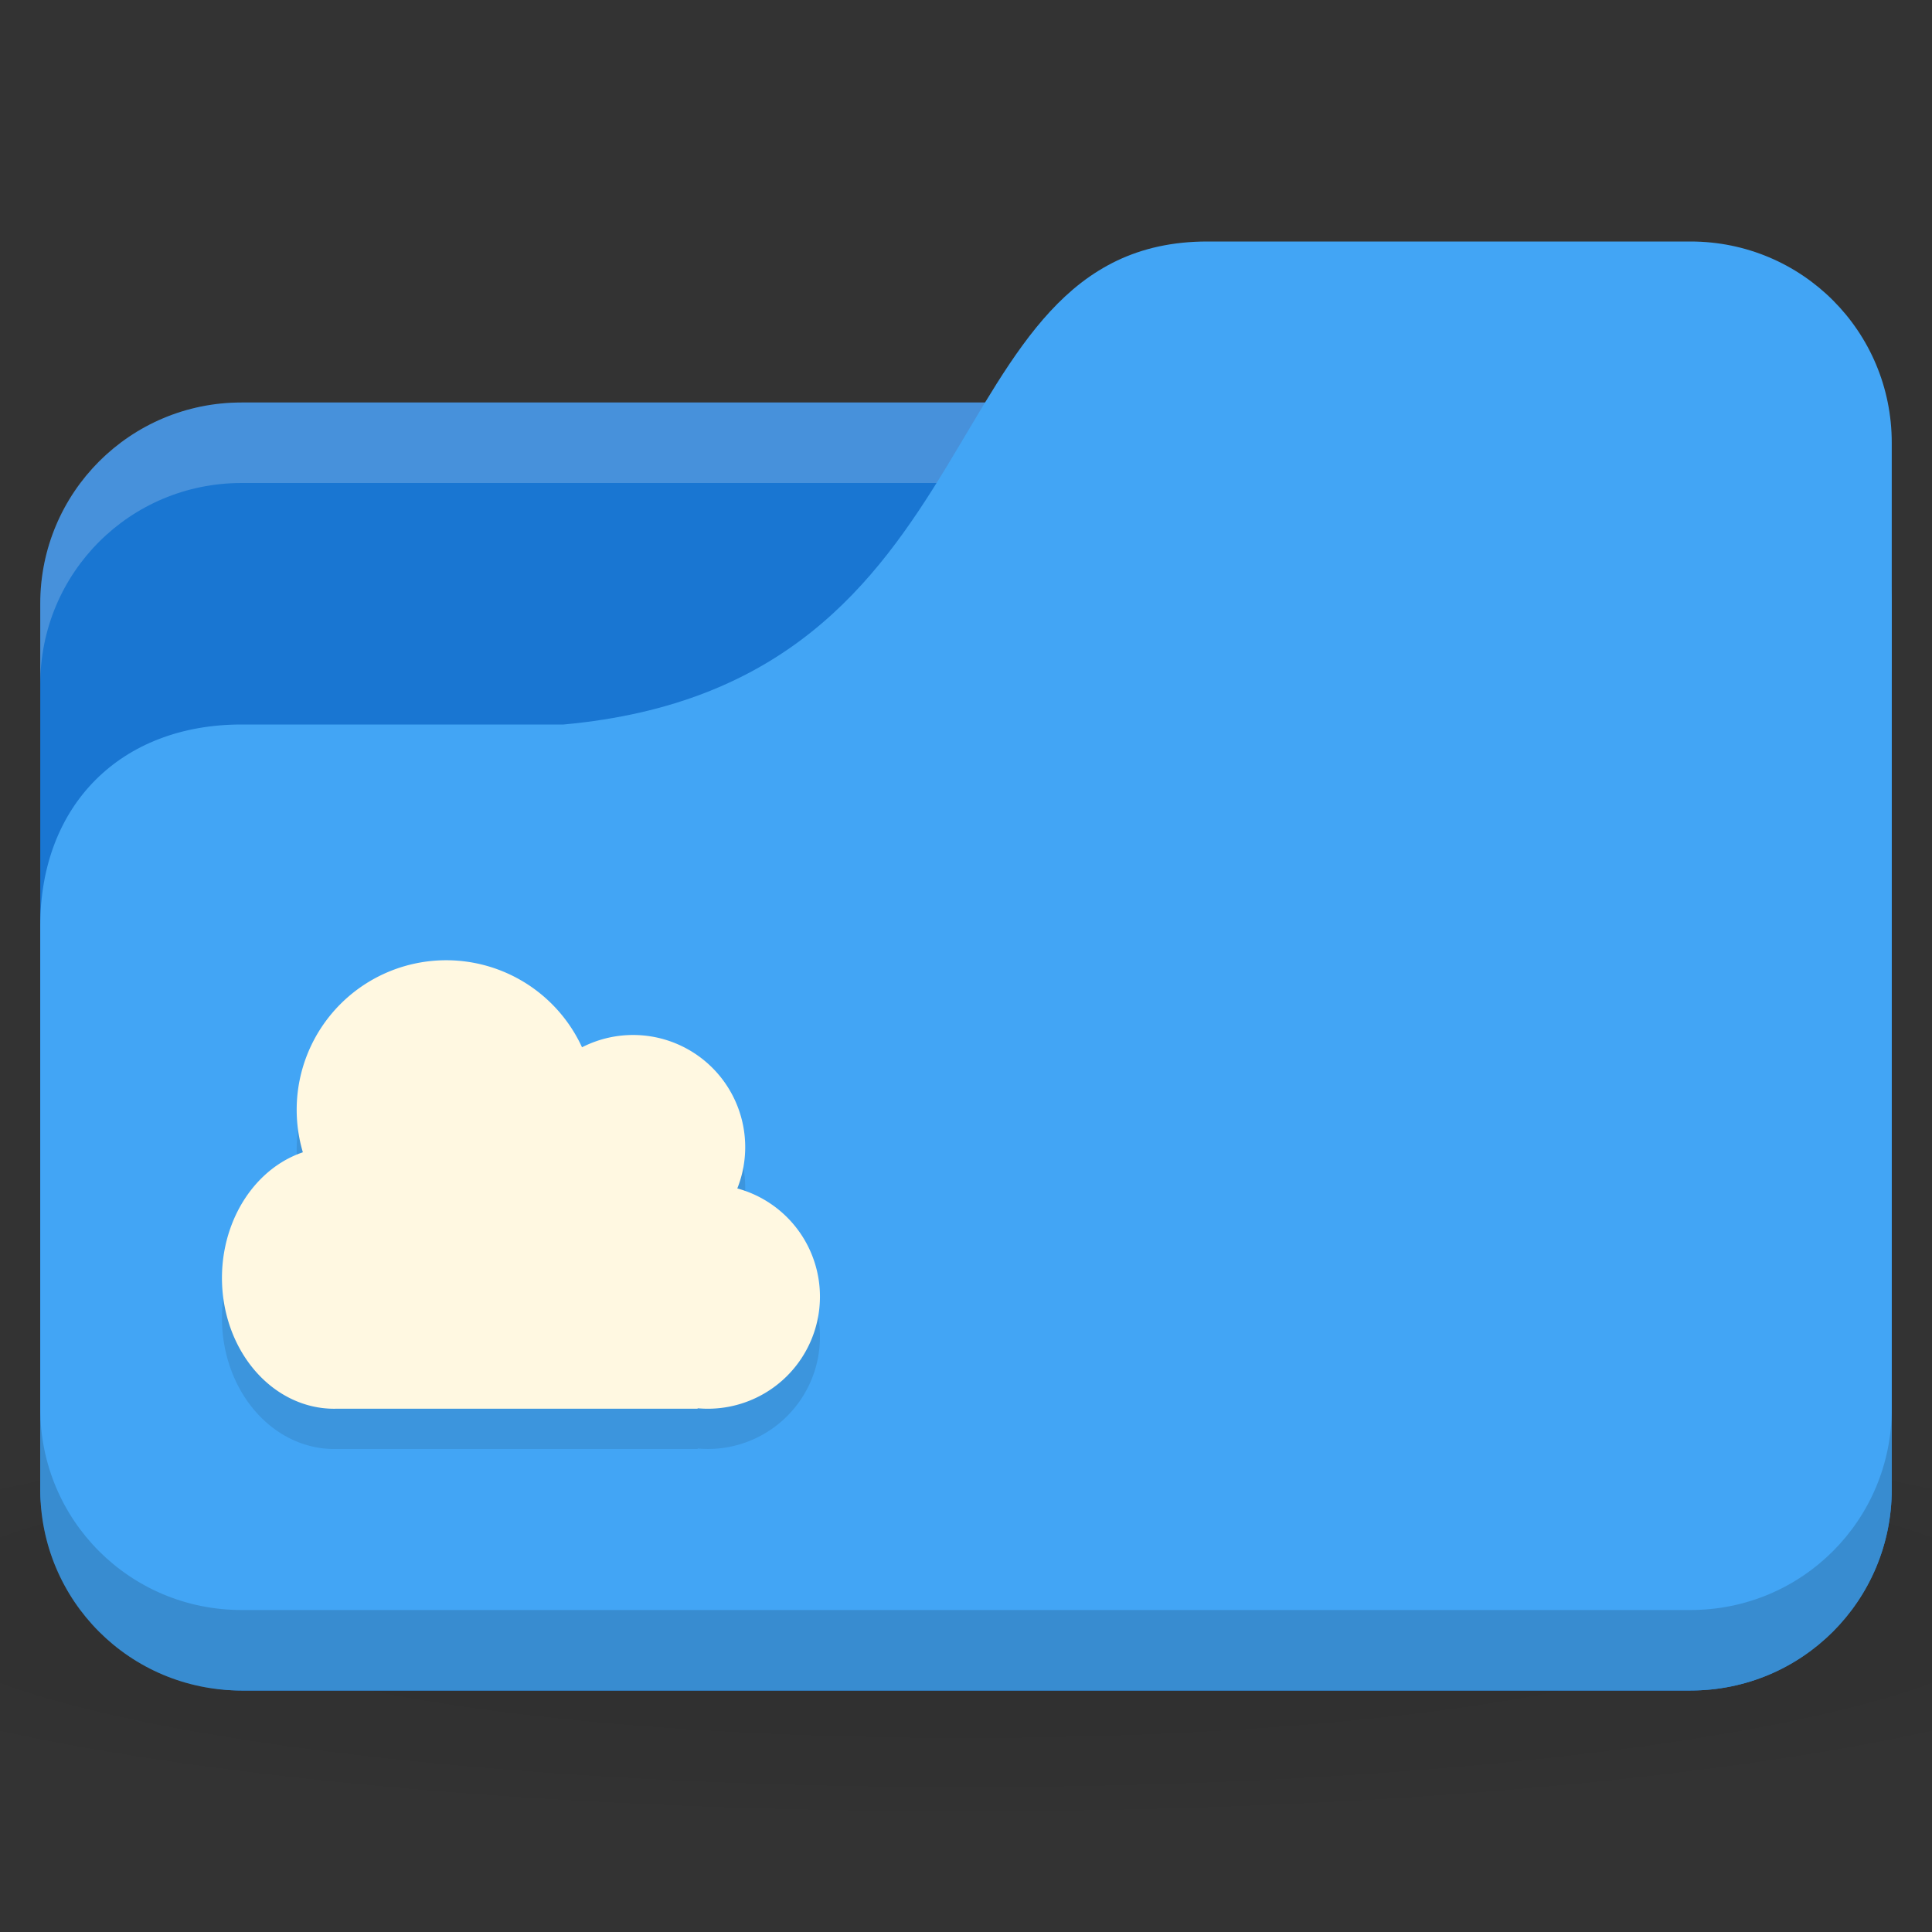 <?xml version="1.0" encoding="UTF-8" standalone="no"?>
<!-- Created with Inkscape (http://www.inkscape.org/) -->

<svg
   xmlns:dc="http://purl.org/dc/elements/1.1/"
   xmlns:cc="http://creativecommons.org/ns#"
   xmlns:rdf="http://www.w3.org/1999/02/22-rdf-syntax-ns#"
   xmlns:svg="http://www.w3.org/2000/svg"
   xmlns="http://www.w3.org/2000/svg"
   xmlns:xlink="http://www.w3.org/1999/xlink"
   xmlns:sodipodi="http://sodipodi.sourceforge.net/DTD/sodipodi-0.dtd"
   xmlns:inkscape="http://www.inkscape.org/namespaces/inkscape"
   width="96"
   height="96"
   id="svg2"
   version="1.1"
   inkscape:version="0.91 r"
   sodipodi:docname="blue-folder-cloud.svg">
  <rect width="100%" height="100%" fill="#333333" stroke="none"/>
  <defs
     id="defs4">
    <linearGradient
       id="linearGradient3886">
      <stop
         style="stop-color:#000000;stop-opacity:1;"
         offset="0"
         id="stop3888" />
      <stop
         style="stop-color:#000000;stop-opacity:0.196;"
         offset="1"
         id="stop3890" />
    </linearGradient>
    <radialGradient
       r="24"
       fy="40.5"
       fx="24"
       cy="40.5"
       cx="24"
       gradientTransform="matrix(2.5,0,0,0.417,-12,1019.487)"
       gradientUnits="userSpaceOnUse"
       id="radialGradient3189"
       xlink:href="#linearGradient3886"
       inkscape:collect="always" />
  </defs>
  <sodipodi:namedview
     id="base"
     pagecolor="#ffffff"
     bordercolor="#666666"
     borderopacity="1.0"
     inkscape:pageopacity="0.0"
     inkscape:pageshadow="2"
     inkscape:zoom="4.4069459"
     inkscape:cx="58.887383"
     inkscape:cy="35.010843"
     inkscape:document-units="px"
     inkscape:current-layer="layer1"
     showgrid="true"
     inkscape:window-width="1280"
     inkscape:window-height="998"
     inkscape:window-x="0"
     inkscape:window-y="0"
     inkscape:window-maximized="1">
    <inkscape:grid
       type="xygrid"
       id="grid2990"
       empspacing="5"
       visible="true"
       enabled="true"
       snapvisiblegridlinesonly="true" />
  </sodipodi:namedview>
  <g
     inkscape:label="Body"
     inkscape:groupmode="layer"
     id="layer1"
     transform="translate(0,-956.362)">
    <path
       inkscape:connector-curvature="0"
       style="opacity:0.1;fill:url(#radialGradient3189);fill-opacity:1;stroke:none"
       d="m 48,1026.362 c -19.653,0 -37.056,1.566 -48,4 l 0,12 c 10.944,2.434 28.347,4 48,4 19.653,0 37.056,-1.566 48,-4 l 0,-12 c -10.944,-2.434 -28.347,-4 -48,-4 z"
       id="path3868" />
    <rect
       style="fill:#1976d2;fill-opacity:1;stroke:none"
       id="rect2987"
       width="92"
       height="64"
       x="2"
       y="976.362"
       rx="10"
       ry="10" />
    <path
       style="opacity:0.2;fill:#ffffff;fill-opacity:1;stroke:none"
       d="m 12,976.362 c -5.54,0 -10,4.46 -10,10 l 0,4 c 0,-5.54 4.46,-10 10,-10 l 72,0 c 5.54,0 10,4.46 10,10 l 0,-4 c 0,-5.54 -4.46,-10 -10,-10 l -72,0 z"
       id="rect3797"
       inkscape:connector-curvature="0" />
    <path
       style="fill:#42a5f5;fill-opacity:1;stroke:none"
       d="m 12,992.362 16,0 c 22,-2 18,-24 32,-24 l 24,0 c 5.54,0 10,4.46 10,10 l 0,52 c 0,5.54 -4.46,10 -10,10 l -72,0 c -5.54,0 -10,-4.46 -10,-10 l 0,-28 c 0,-6 4,-10 10,-10 z"
       id="rect3776"
       inkscape:connector-curvature="0"
       sodipodi:nodetypes="cccsssssscc" />
    <path
       style="opacity:0.15;fill:#000000;fill-opacity:1;stroke:none"
       d="m 2,1026.362 0,4 c 0,5.54 4.46,10 10,10 l 72,0 c 5.54,0 10,-4.46 10,-10 l 0,-4 c 0,5.54 -4.46,10 -10,10 l -72,0 c -5.54,0 -10,-4.46 -10,-10 z"
       id="path3786"
       inkscape:connector-curvature="0" />
    <path
       d="m 24.514,1013.505 0.041,0 c 0.363,0 0.655,0.331 0.655,0.743 l 0,6.685 c 0,0.412 -0.292,0.743 -0.655,0.743 l -0.041,0 c -0.363,0 -0.655,-0.331 -0.655,-0.743 l 0,-6.685 c 0,-0.412 0.292,-0.743 0.655,-0.743 z m -2.343,8.357 a 5.571,6.5 0 0 1 -5.571,6.5 5.571,6.5 0 0 1 -5.571,-6.5 5.571,6.5 0 0 1 5.571,-6.5 5.571,6.5 0 0 1 5.571,6.5 z m 7.429,-8.357 a 7.429,7.429 0 0 1 -7.429,7.429 7.429,7.429 0 0 1 -7.429,-7.429 7.429,7.429 0 0 1 7.429,-7.429 7.429,7.429 0 0 1 7.429,7.429 z m 7.429,1.857 a 5.571,5.571 0 0 1 -5.571,5.571 5.571,5.571 0 0 1 -5.571,-5.571 5.571,5.571 0 0 1 5.571,-5.572 5.571,5.571 0 0 1 5.571,5.572 z m 3.714,7.428 a 5.571,5.571 0 0 1 -5.571,5.571 5.571,5.571 0 0 1 -5.571,-5.571 5.571,5.571 0 0 1 5.571,-5.571 5.571,5.571 0 0 1 5.571,5.571 z m -24.312,-8.543 18.234,0 0,14.114 -18.234,0 z"
       style="fill:#000000;fill-opacity:0.098;stroke:none"
       id="path7031"
       inkscape:connector-curvature="0" />
    <path
       inkscape:connector-curvature="0"
       id="rect3408"
       style="fill:#fff8e1;fill-opacity:1;stroke:none"
       d="m 24.514,1011.505 0.041,0 c 0.363,0 0.655,0.331 0.655,0.743 l 0,6.685 c 0,0.412 -0.292,0.743 -0.655,0.743 l -0.041,0 c -0.363,0 -0.655,-0.331 -0.655,-0.743 l 0,-6.685 c 0,-0.412 0.292,-0.743 0.655,-0.743 z m -2.343,8.357 a 5.571,6.5 0 0 1 -5.571,6.5 5.571,6.5 0 0 1 -5.571,-6.5 5.571,6.5 0 0 1 5.571,-6.5 5.571,6.5 0 0 1 5.571,6.5 z m 7.429,-8.357 a 7.429,7.429 0 0 1 -7.429,7.429 7.429,7.429 0 0 1 -7.429,-7.429 7.429,7.429 0 0 1 7.429,-7.429 7.429,7.429 0 0 1 7.429,7.429 z m 7.429,1.857 a 5.571,5.571 0 0 1 -5.571,5.571 5.571,5.571 0 0 1 -5.571,-5.571 5.571,5.571 0 0 1 5.571,-5.572 5.571,5.571 0 0 1 5.571,5.572 z m 3.714,7.428 a 5.571,5.571 0 0 1 -5.571,5.571 5.571,5.571 0 0 1 -5.571,-5.571 5.571,5.571 0 0 1 5.571,-5.571 5.571,5.571 0 0 1 5.571,5.571 z m -24.312,-8.543 18.234,0 0,14.114 -18.234,0 z" />
  </g>
</svg>
